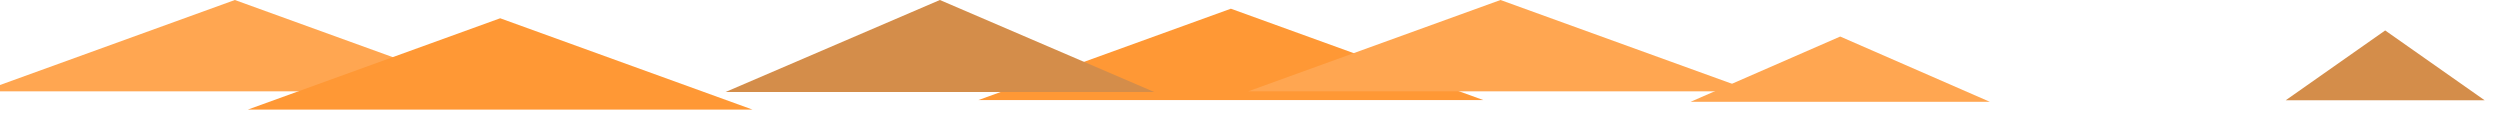 <svg width="2874" height="161" viewBox="0 0 2874 161" fill="none" xmlns="http://www.w3.org/2000/svg">
<path d="M2742 35L2856.32 115.25H2627.68L2742 35Z" fill="#D48D4A"/>
<path d="M2115.5 42L2287.41 117H1943.59L2115.5 42Z" fill="#FFA651"/>
<path d="M270 0L560.119 105H-20.119L270 0Z" fill="#FFA651"/>
<path d="M575 21L865.119 126H284.882L575 21Z" fill="#FF9835"/>
<path d="M1415 10L1705.12 115H1124.88L1415 10Z" fill="#FF9835"/>
<path d="M1080.5 0L1326.88 105.75H834.116L1080.5 0Z" fill="#D48D4A"/>
<path d="M1725 0L2015.12 105H1434.88L1725 0Z" fill="#FFA651"/>
</svg>
